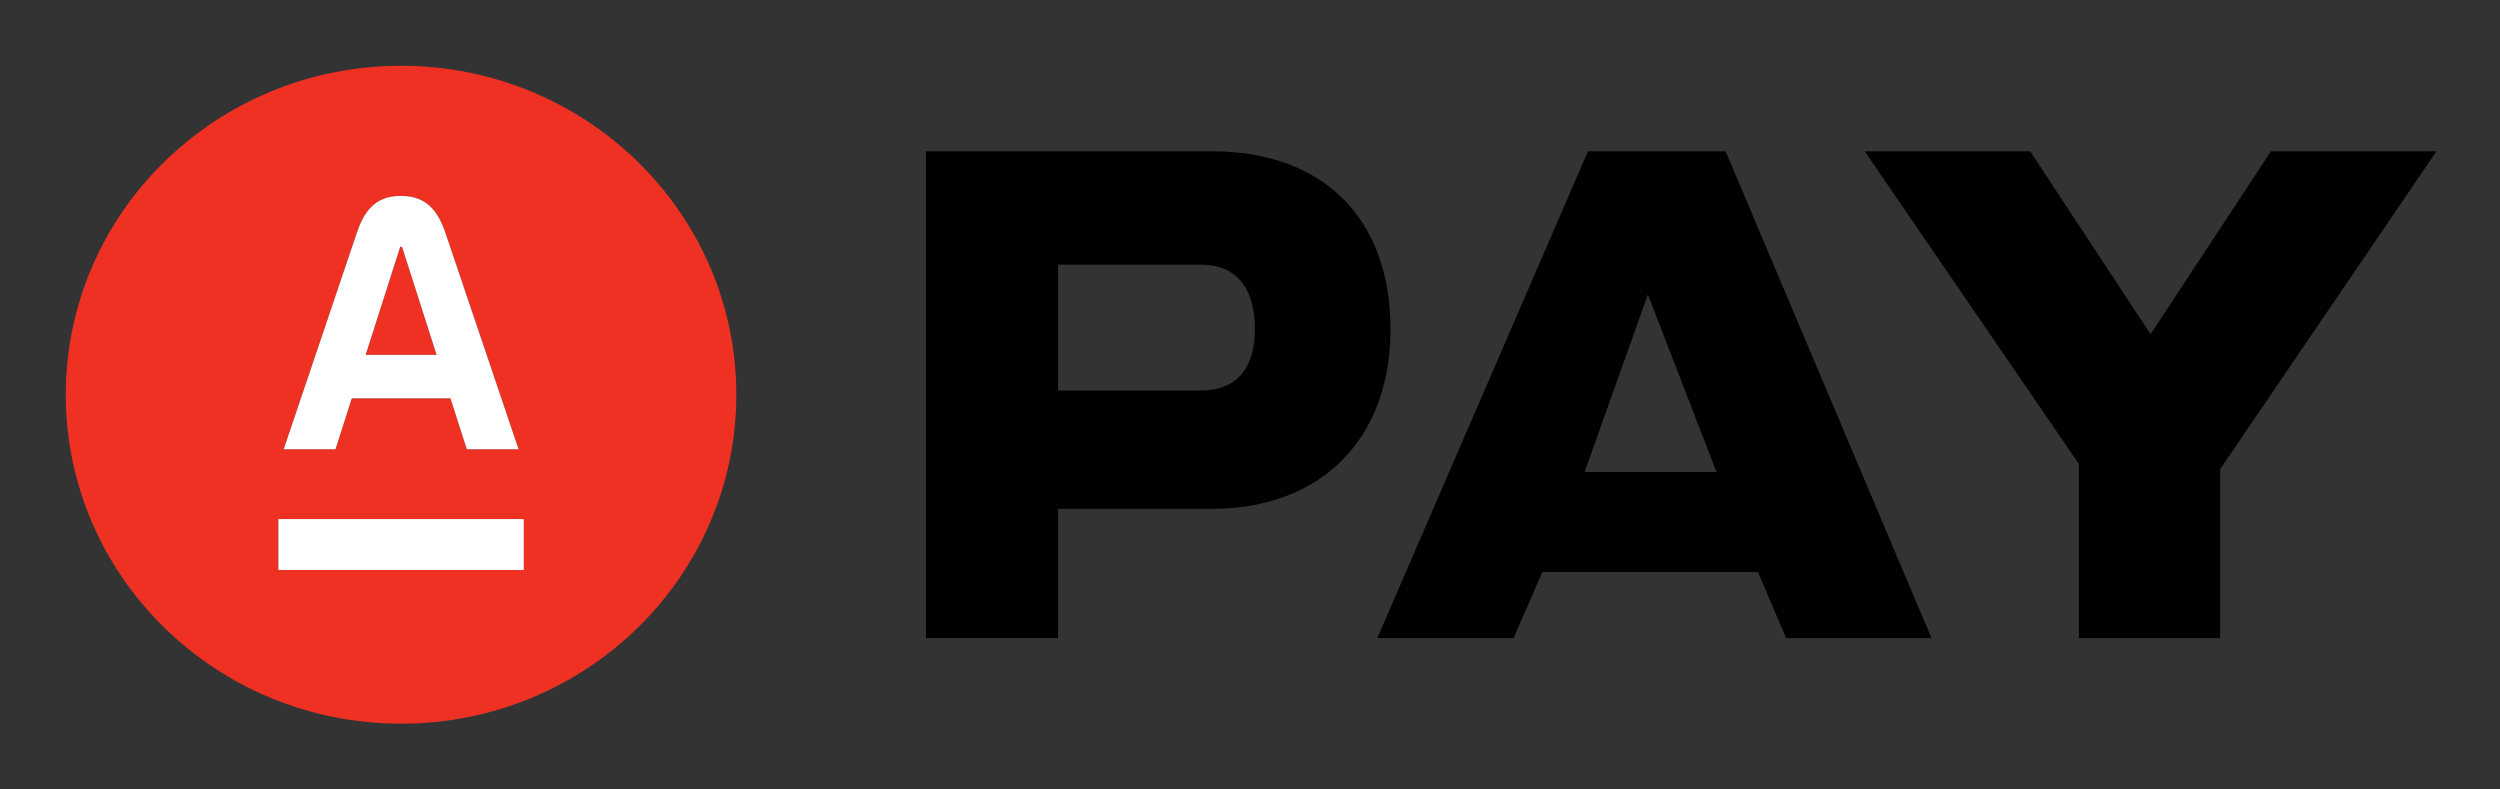 <svg xmlns="http://www.w3.org/2000/svg" width="76" height="24" viewBox="0 0 76 24" fill="none"><rect x="0" y="0" width="76" height="24" fill="#333333" stroke="none"/><rect width="76" height="24" fill="none"/>
<path d="M12.166 7.503L11.116 10.787H13.272L12.222 7.503H12.166Z" fill="#EF3124"/>
<path fill-rule="evenodd" clip-rule="evenodd" d="M12.192 22C17.821 22 22.384 17.523 22.384 12C22.384 6.477 17.821 2 12.192 2C6.563 2 2 6.477 2 12C2 17.523 6.563 22 12.192 22ZM12.187 5.955C13.001 5.955 13.336 6.463 13.549 7.104L15.765 13.658H14.191L13.695 12.11H10.694L10.199 13.658H8.624L10.839 7.104C11.053 6.462 11.373 5.955 12.187 5.955ZM8.462 15.78H15.923V17.328H8.462V15.78Z" fill="#EF3124"/>
<path fill-rule="evenodd" clip-rule="evenodd" d="M36.837 15.467H32.165V19.398H28.148V4.599H36.837C40.221 4.599 42.271 6.63 42.271 10.012C42.271 13.29 40.219 15.467 36.837 15.467ZM32.165 11.872H36.5C37.578 11.872 38.149 11.216 38.149 10.011C38.149 8.742 37.578 8.045 36.5 8.045H32.165V11.872Z" fill="black"/>
<path fill-rule="evenodd" clip-rule="evenodd" d="M41.869 19.4H46.013L46.887 17.39H53.441L54.3 19.4H58.718L52.46 4.601H48.273L41.869 19.4ZM48.172 14.348H52.181L50.096 8.951L48.172 14.348Z" fill="black"/>
<path d="M67.493 19.4V14.261L74.067 4.601H69.035L65.377 10.161L61.719 4.601H56.688L63.198 14.104V19.4H67.493Z" fill="black"/>
<path fill-rule="evenodd" clip-rule="evenodd" d="M13.549 7.104C13.336 6.463 13.001 5.955 12.187 5.955C11.373 5.955 11.053 6.462 10.839 7.104L8.624 13.658H10.199L10.694 12.11H13.695L14.191 13.658H15.765L13.549 7.104ZM12.166 7.503L11.116 10.787H13.272L12.222 7.503H12.166Z" fill="white"/>
<path d="M15.923 15.78H8.462V17.328H15.923V15.78Z" fill="white"/>
</svg>
